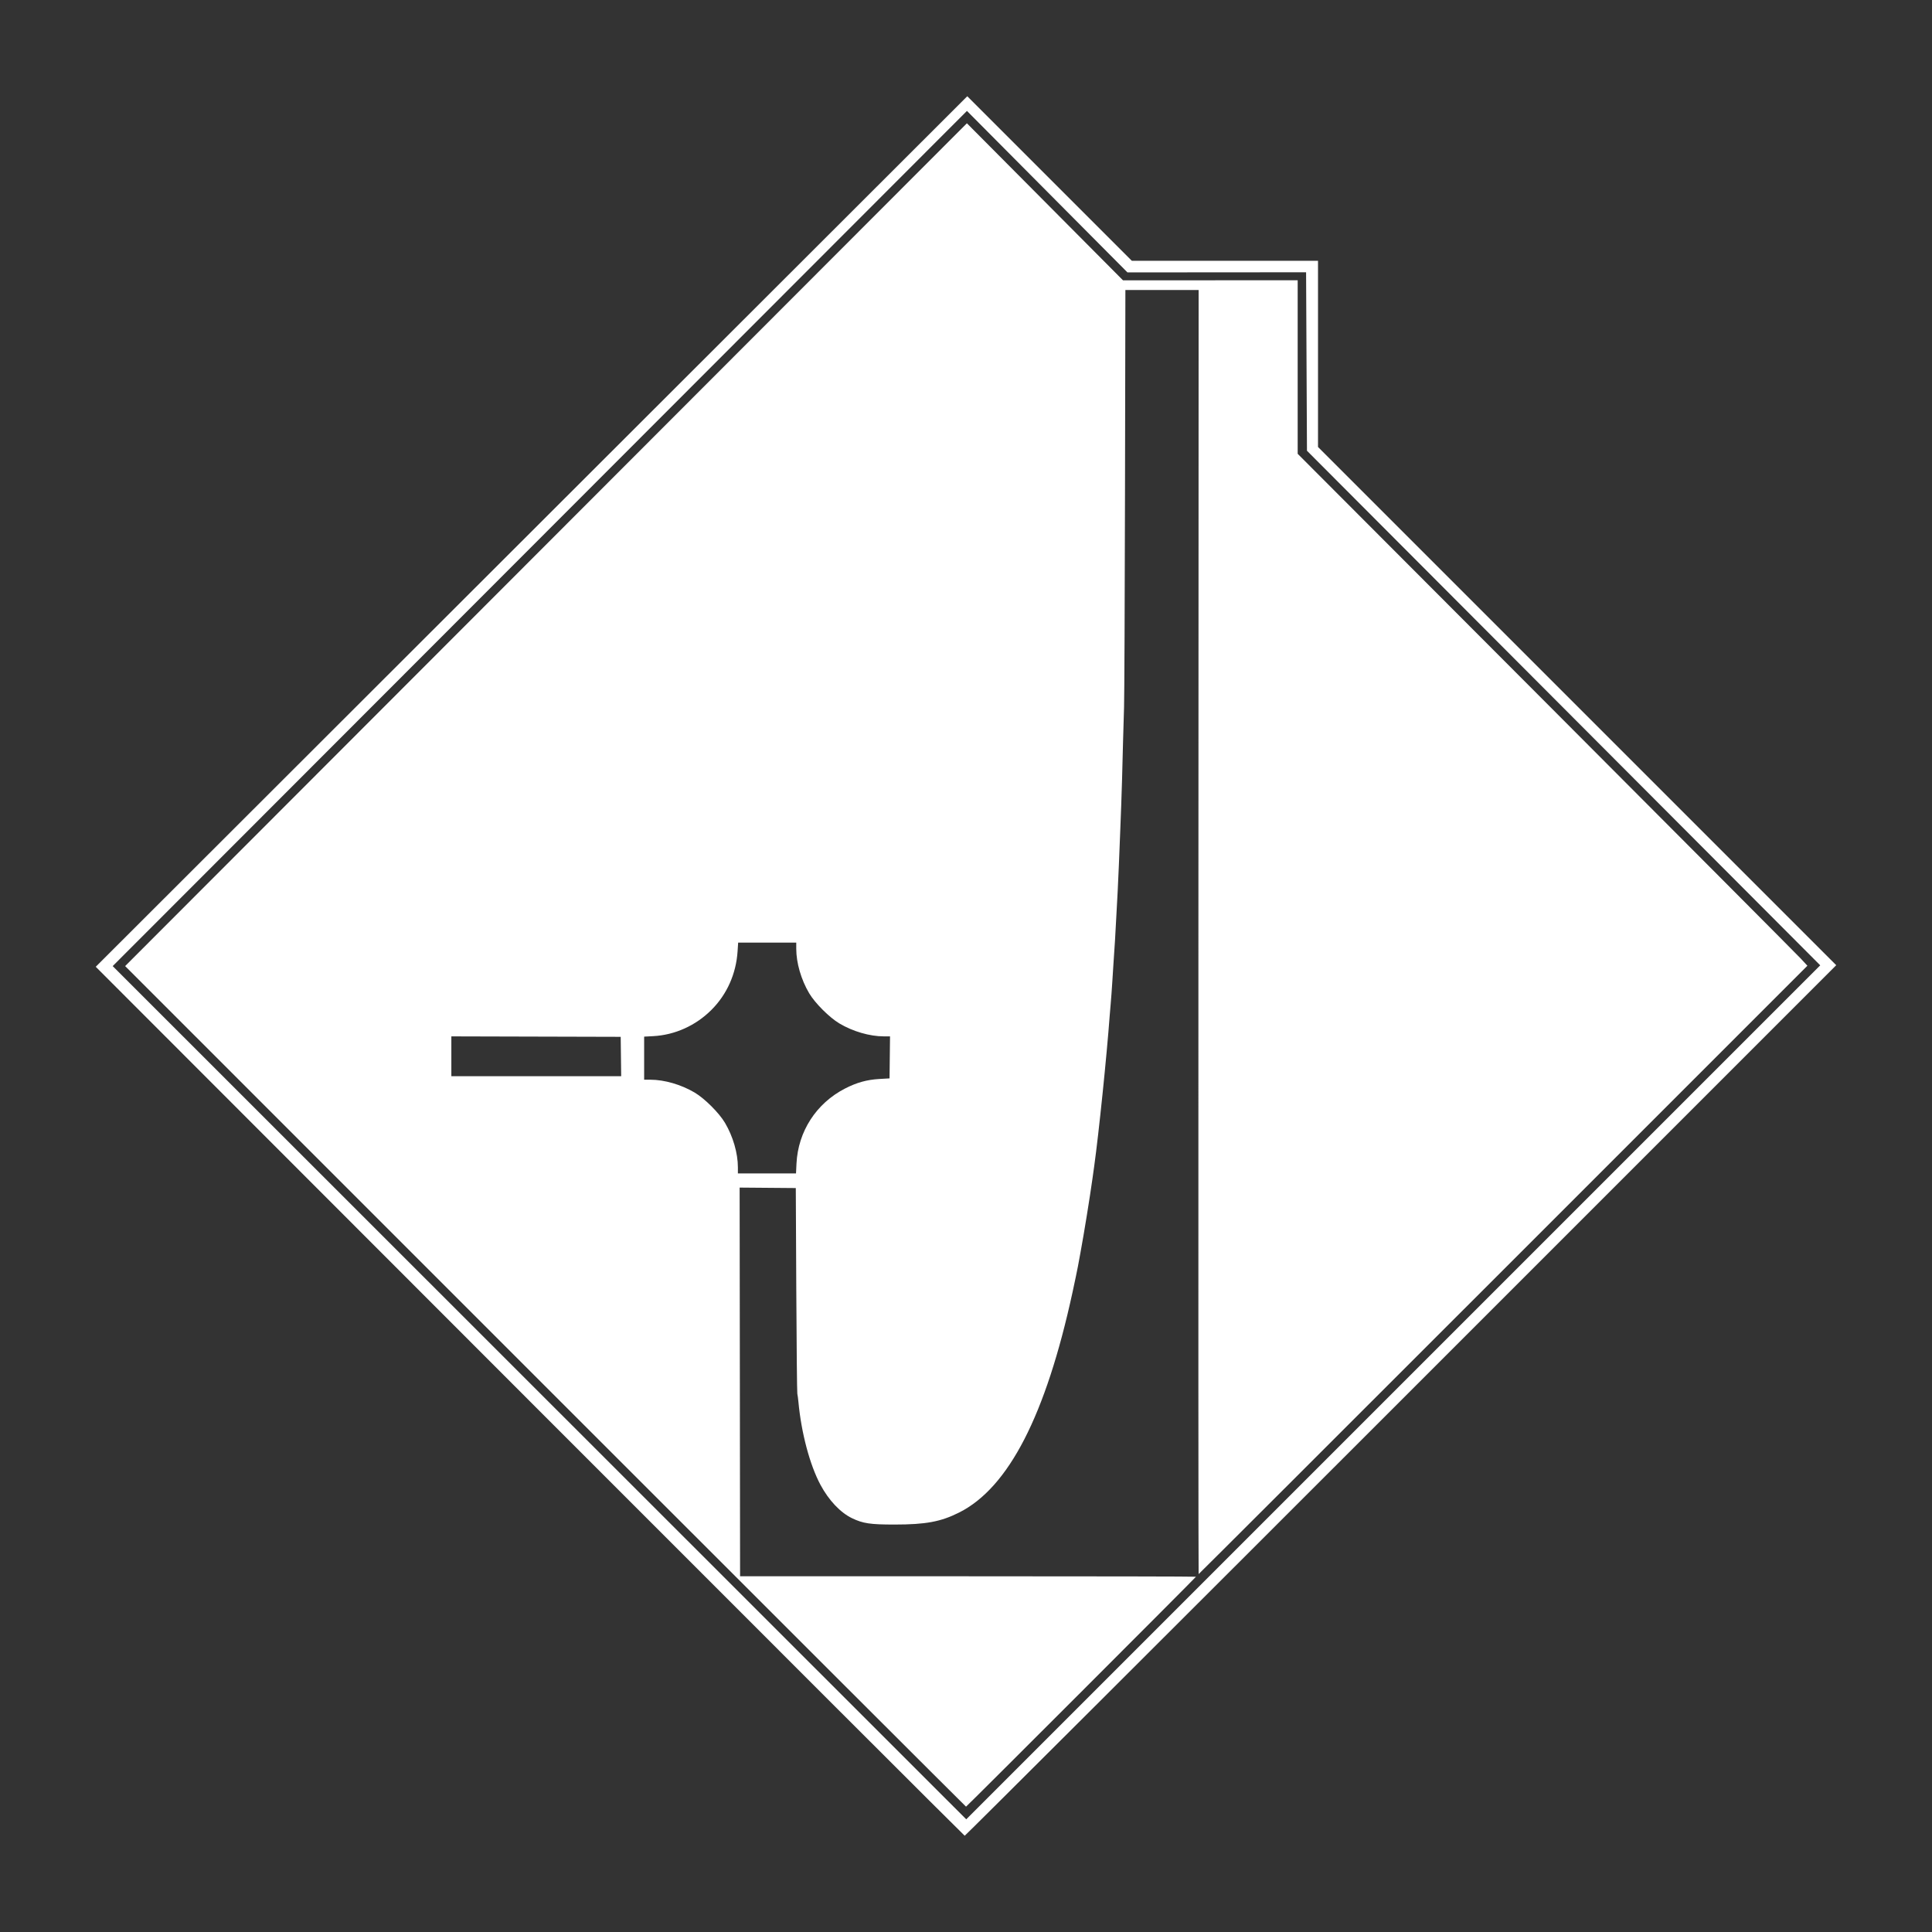 <?xml version="1.0" encoding="UTF-8" standalone="no"?>
<!-- Created with Inkscape (http://www.inkscape.org/) -->

<svg
   xmlns:dc="http://purl.org/dc/elements/1.1/"
   xmlns:cc="http://creativecommons.org/ns#"
   xmlns:rdf="http://www.w3.org/1999/02/22-rdf-syntax-ns#"
   xmlns:svg="http://www.w3.org/2000/svg"
   xmlns="http://www.w3.org/2000/svg"
   xmlns:sodipodi="http://sodipodi.sourceforge.net/DTD/sodipodi-0.dtd"
   xmlns:inkscape="http://www.inkscape.org/namespaces/inkscape"
   id="svg2860"
   version="1.1"
   inkscape:version="0.92.2 (5c3e80d, 2017-08-06)"
   width="273.067"
   height="273.067"
   sodipodi:docname="xan_st_dominion.svg"
   inkscape:export-filename="D:\dev\XansSciFiMashup\raw\flags\map\xan_st_klingon.png"
   inkscape:export-xdpi="90"
   inkscape:export-ydpi="90">
  <rect width="100%" height="100%" fill="#333333" stroke="none"/>
  <defs
     id="defs2864">
    <inkscape:perspective
       sodipodi:type="inkscape:persp3d"
       inkscape:vp_x="0 : 0.53333333 : 1"
       inkscape:vp_y="0 : 1066.6667 : 0"
       inkscape:vp_z="1.0666667 : 0.53333333 : 1"
       inkscape:persp3d-origin="0.53333333 : 0.35555555 : 1"
       id="perspective2868" />
    <inkscape:perspective
       id="perspective3654"
       inkscape:persp3d-origin="0.53333333 : 0.35555555 : 1"
       inkscape:vp_z="1.0666667 : 0.53333333 : 1"
       inkscape:vp_y="0 : 1066.6667 : 0"
       inkscape:vp_x="0 : 0.53333333 : 1"
       sodipodi:type="inkscape:persp3d" />
    <inkscape:perspective
       id="perspective3676"
       inkscape:persp3d-origin="0.53333333 : 0.35555555 : 1"
       inkscape:vp_z="1.0666667 : 0.53333333 : 1"
       inkscape:vp_y="0 : 1066.6667 : 0"
       inkscape:vp_x="0 : 0.53333333 : 1"
       sodipodi:type="inkscape:persp3d" />
    <inkscape:perspective
       id="perspective3714"
       inkscape:persp3d-origin="0.53333333 : 0.35555555 : 1"
       inkscape:vp_z="1.0666667 : 0.53333333 : 1"
       inkscape:vp_y="0 : 1066.6667 : 0"
       inkscape:vp_x="0 : 0.53333333 : 1"
       sodipodi:type="inkscape:persp3d" />
    <inkscape:perspective
       id="perspective3743"
       inkscape:persp3d-origin="0.53333333 : 0.35555555 : 1"
       inkscape:vp_z="1.0666667 : 0.53333333 : 1"
       inkscape:vp_y="0 : 1066.6667 : 0"
       inkscape:vp_x="0 : 0.53333333 : 1"
       sodipodi:type="inkscape:persp3d" />
    <inkscape:perspective
       id="perspective3773"
       inkscape:persp3d-origin="0.53333333 : 0.35555555 : 1"
       inkscape:vp_z="1.0666667 : 0.53333333 : 1"
       inkscape:vp_y="0 : 1066.6667 : 0"
       inkscape:vp_x="0 : 0.53333333 : 1"
       sodipodi:type="inkscape:persp3d" />
    <inkscape:perspective
       id="perspective3795"
       inkscape:persp3d-origin="0.53333333 : 0.35555555 : 1"
       inkscape:vp_z="1.0666667 : 0.53333333 : 1"
       inkscape:vp_y="0 : 1066.6667 : 0"
       inkscape:vp_x="0 : 0.53333333 : 1"
       sodipodi:type="inkscape:persp3d" />
    <inkscape:perspective
       id="perspective3830"
       inkscape:persp3d-origin="0.53333333 : 0.35555555 : 1"
       inkscape:vp_z="1.0666667 : 0.53333333 : 1"
       inkscape:vp_y="0 : 1066.6667 : 0"
       inkscape:vp_x="0 : 0.53333333 : 1"
       sodipodi:type="inkscape:persp3d" />
    <inkscape:perspective
       id="perspective3860"
       inkscape:persp3d-origin="0.53333333 : 0.35555555 : 1"
       inkscape:vp_z="1.0666667 : 0.53333333 : 1"
       inkscape:vp_y="0 : 1066.6667 : 0"
       inkscape:vp_x="0 : 0.53333333 : 1"
       sodipodi:type="inkscape:persp3d" />
    <inkscape:perspective
       id="perspective3887"
       inkscape:persp3d-origin="0.53333333 : 0.35555555 : 1"
       inkscape:vp_z="1.0666667 : 0.53333333 : 1"
       inkscape:vp_y="0 : 1066.6667 : 0"
       inkscape:vp_x="0 : 0.53333333 : 1"
       sodipodi:type="inkscape:persp3d" />
    <inkscape:perspective
       id="perspective3913"
       inkscape:persp3d-origin="0.53333333 : 0.35555555 : 1"
       inkscape:vp_z="1.0666667 : 0.53333333 : 1"
       inkscape:vp_y="0 : 1066.6667 : 0"
       inkscape:vp_x="0 : 0.53333333 : 1"
       sodipodi:type="inkscape:persp3d" />
    <inkscape:perspective
       id="perspective3964"
       inkscape:persp3d-origin="0.53333333 : 0.35555555 : 1"
       inkscape:vp_z="1.0666667 : 0.53333333 : 1"
       inkscape:vp_y="0 : 1066.6667 : 0"
       inkscape:vp_x="0 : 0.53333333 : 1"
       sodipodi:type="inkscape:persp3d" />
  </defs>
  <sodipodi:namedview
     pagecolor="#000000"
     bordercolor="#666666"
     borderopacity="1"
     objecttolerance="10"
     gridtolerance="10"
     guidetolerance="10"
     inkscape:pageopacity="0"
     inkscape:pageshadow="2"
     inkscape:window-width="1708"
     inkscape:window-height="1057"
     id="namedview2862"
     showgrid="false"
     showguides="false"
     inkscape:zoom="1.3771629"
     inkscape:cx="119.50183"
     inkscape:cy="148.48994"
     inkscape:window-x="-8"
     inkscape:window-y="843"
     inkscape:window-maximized="1"
     inkscape:current-layer="svg2860" />
  <path
     style="fill:#ffffff;fill-opacity:1;stroke-width:0.125"
     d="m 74.88,198.045 -61.347,-61.402 61.591,-61.52 61.591,-61.52 11.63,11.63 11.63,11.63 h 13.155 13.155 v 13.156 13.156 l 36.623,36.623 36.623,36.623 -61.528,61.528 c -33.841,33.841 -61.585,61.522 -61.653,61.513 -0.069,-0.009 -27.731,-27.646 -61.472,-61.417 z m 146.116,-97.973 -36.271,-36.365 -0.062,-12.612 -0.062,-12.612 -12.624,0.009 -12.624,0.009 -11.344,-11.412 -11.344,-11.412 -60.369,60.435 -60.369,60.435 60.32,60.296 60.32,60.296 60.351,-60.351 60.351,-60.351 z m -143.914,95.877 -59.395,-59.403 59.487,-59.56 59.487,-59.56 11.033,11.099 11.033,11.099 12.343,-0.006 12.343,-0.006 v 12.265 12.265 l 35.092,35.172 c 19.301,19.345 35.51,35.625 36.022,36.178 l 0.929,1.006 -42.99,42.99 C 188.821,203.134 169.447,222.48 169.413,222.48 c -0.034,0 -0.048,-40.836 -0.031,-90.746 l 0.031,-90.746 h -5.176 -5.176 l -0.054,28.342 c -0.029,15.588 -0.09,29.355 -0.134,30.592 -0.044,1.237 -0.11,3.487 -0.146,5 -0.093,3.915 -0.186,7.148 -0.252,8.812 -0.031,0.791 -0.088,2.281 -0.126,3.312 -0.113,3.073 -0.307,7.67 -0.375,8.875 -0.035,0.619 -0.12,2.194 -0.189,3.5 -0.174,3.275 -0.239,4.377 -0.308,5.25 -0.033,0.412 -0.09,1.284 -0.128,1.937 -0.037,0.653 -0.094,1.553 -0.126,2 -0.032,0.447 -0.087,1.262 -0.123,1.812 -0.036,0.55 -0.092,1.253 -0.124,1.562 -0.032,0.309 -0.089,0.984 -0.127,1.5 -0.424,5.777 -1.543,16.668 -2.191,21.311 -0.067,0.481 -0.177,1.269 -0.244,1.75 -0.383,2.752 -1.196,7.77 -1.69,10.437 -0.108,0.584 -0.274,1.484 -0.369,2 -0.095,0.516 -0.435,2.147 -0.756,3.625 -3.787,17.445 -9.037,27.652 -16.031,31.171 -2.597,1.307 -4.72,1.702 -9.144,1.702 -3.427,0 -4.453,-0.153 -5.998,-0.896 -1.649,-0.793 -3.288,-2.529 -4.466,-4.729 -1.499,-2.801 -2.703,-7.325 -3.11,-11.687 -0.045,-0.481 -0.116,-1.016 -0.157,-1.187 -0.042,-0.172 -0.107,-6.781 -0.146,-14.687 l -0.07,-14.374 -3.969,-0.033 -3.969,-0.033 0.032,27.469 0.031,27.469 h 32.217 c 17.719,0 32.217,0.028 32.217,0.063 0,0.082 -32.417,32.498 -32.499,32.498 -0.034,0 -26.79,-26.732 -59.457,-59.403 z m 35.493,-31.499 c 0.223,-4.531 2.796,-8.508 6.849,-10.592 1.663,-0.854 3.093,-1.253 4.866,-1.356 l 1.437,-0.083 0.034,-2.969 0.034,-2.969 h -0.861 c -2.005,0 -4.385,-0.69 -6.295,-1.826 -1.409,-0.838 -3.444,-2.871 -4.272,-4.269 -1.137,-1.919 -1.826,-4.295 -1.826,-6.296 v -0.859 h -4.106 -4.106 l -0.081,1.232 c -0.209,3.185 -1.503,6.084 -3.697,8.277 -2.22,2.22 -5.164,3.547 -8.228,3.709 l -1.281,0.068 v 3.044 3.044 h 0.859 c 2.002,0 4.383,0.691 6.293,1.826 1.409,0.838 3.444,2.871 4.272,4.269 1.137,1.919 1.826,4.295 1.826,6.296 v 0.859 h 4.107 4.107 z m -24.812,-15.124 -0.034,-2.781 -11.968,-0.032 -11.968,-0.032 v 2.813 2.813 h 12.002 12.002 z"
     id="path3710"
     inkscape:connector-curvature="0"
     sodipodi:nodetypes="scccccccccccscsccccccccccccccccccccccccccccsssccccscccccccccscccccccsccccccccccsssccccccccsccscccccccccsccsccccccccccccc" />
</svg>
